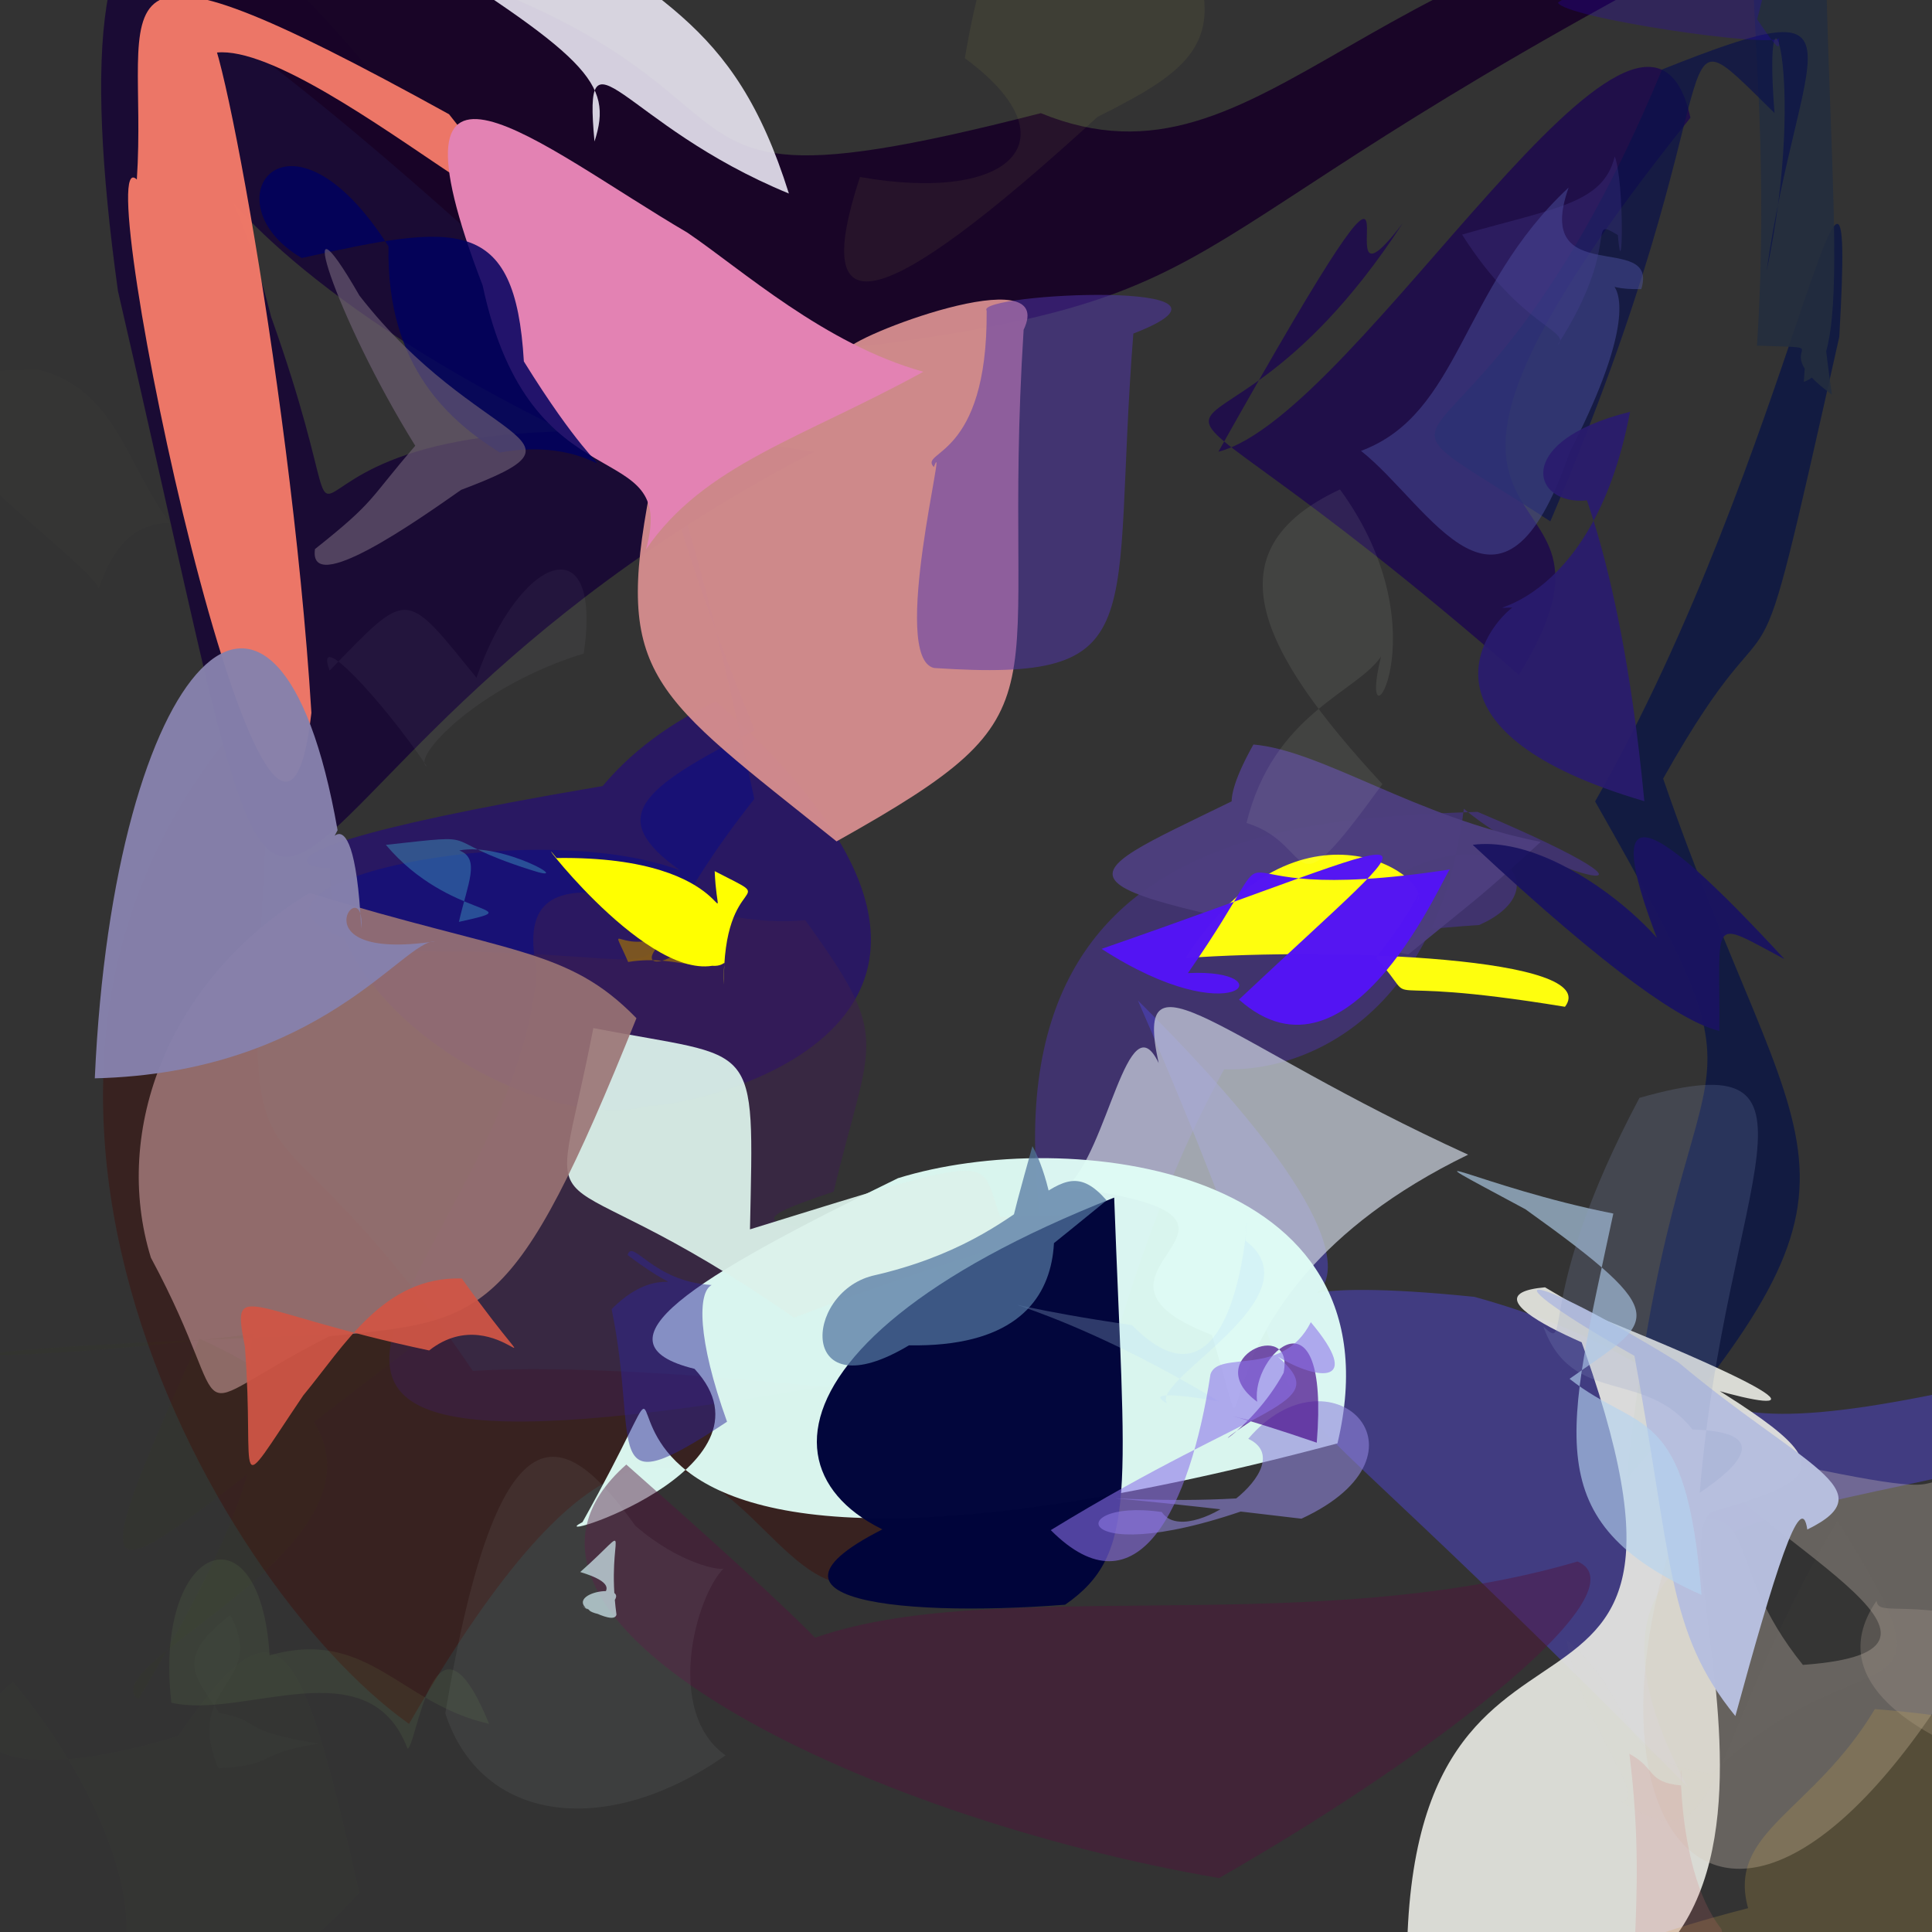 <?xml version="1.0" ?>
<svg xmlns="http://www.w3.org/2000/svg" version="1.1" width="512" height="512">
  <rect width="100%" height="100%" fill="#333333" stroke="none"/>
  <defs/>
  <g>
    <path d="M 266.264 372.741 C 198.01 510.4 207.7 285.087 108.393 456.843 C 55.713 419.416 -23.641 278.594 72.332 182.301 C 64.5 348.754 60.733 264.143 130.63 371.322 C 103.604 380.122 56.532 347.26 266.264 372.741" stroke-width="0.0" fill="rgb(59, 28, 25)" opacity="0.721" stroke="rgb(0, 0, 0)" stroke-opacity="1.0" stroke-linecap="round" stroke-linejoin="round"/>
    <path d="M 189.772 185.856 C 283.532 269.009 189.713 292.438 171.949 293.03 C 142.173 300.929 82.463 266.275 87.828 226.734 C 109.879 233.605 20.662 230.836 171.573 206.354 C 145.342 273.42 130.401 213.639 189.772 185.856" stroke-width="0.0" fill="rgb(40, 19, 107)" opacity="0.845" stroke="rgb(0, 0, 0)" stroke-opacity="1.0" stroke-linecap="round" stroke-linejoin="round"/>
    <path d="M 387.935 214.323 C 372.122 340.373 206.995 257.862 392.033 245.129 C 432.459 227.134 339.658 177.866 289.334 377.945 C 235.984 220.838 337.616 216.965 391.581 215.154 C 453.222 241.227 411.426 234.094 387.935 214.323" stroke-width="0.0" fill="rgb(80, 52, 178)" opacity="0.454" stroke="rgb(0, 0, 0)" stroke-opacity="1.0" stroke-linecap="round" stroke-linejoin="round"/>
    <path d="M 199.899 211.729 C 154.526 269.298 200.71 251.495 105.017 252.087 C 37.323 238.99 136.095 214.243 180.17 230.635 C 160.436 216.522 169.611 209.031 200.012 193.537 C 164.51 106.943 174.882 93.209 199.899 211.729" stroke-width="0.0" fill="rgb(23, 17, 120)" opacity="0.865" stroke="rgb(0, 0, 0)" stroke-opacity="1.0" stroke-linecap="round" stroke-linejoin="round"/>
    <path d="M 579.834 353.256 C 554.184 417.245 391.772 369.537 447.191 473.512 C 297.464 321.246 369.832 421.471 301.544 265.116 C 413.504 376.204 288.039 333.172 390.772 343.684 C 472.341 366.376 421.793 395.27 579.834 353.256" stroke-width="0.0" fill="rgb(80, 69, 205)" opacity="0.51" stroke="rgb(0, 0, 0)" stroke-opacity="1.0" stroke-linecap="round" stroke-linejoin="round"/>
    <path d="M 440.751 206.342 C 476.719 310.714 503.883 307.998 431.048 391.989 C 444.923 261.477 475.409 305.151 422.716 212.392 C 475.317 120.521 492.344 3.36 487.432 89.255 C 462.062 202.375 474.544 146.255 440.751 206.342" stroke-width="0.0" fill="rgb(17, 26, 67)" opacity="0.933" stroke="rgb(0, 0, 0)" stroke-opacity="1.0" stroke-linecap="round" stroke-linejoin="round"/>
    <path d="M 389.067 305.999 C 308.128 345.307 336.46 403.884 321.158 353.771 C 276.768 336.795 349.003 323.254 282.636 314.596 C 293.586 305.147 298.867 264.72 307.053 281.704 C 299.918 249.226 323.366 276.022 389.067 305.999" stroke-width="0.0" fill="rgb(203, 210, 222)" opacity="0.724" stroke="rgb(0, 0, 0)" stroke-opacity="1.0" stroke-linecap="round" stroke-linejoin="round"/>
    <path d="M 373.216 252.938 C 393.513 236.311 391.226 238.735 408.306 223.11 C 375.29 216.617 350.441 198.902 332.168 197.302 C 312.699 232.061 350.769 207.17 326.337 212.4 C 281.143 234.478 274.886 234.003 373.216 252.938" stroke-width="0.0" fill="rgb(77, 63, 126)" opacity="0.975" stroke="rgb(0, 0, 0)" stroke-opacity="1.0" stroke-linecap="round" stroke-linejoin="round"/>
    <path d="M 71.854 83.961 C 106.423 181.24 42.94 92.532 215.842 119.722 C 44.371 208.843 89.071 326.904 31.258 77.118 C 13.172 -53.334 48.314 -73.678 171.728 124.451 C 15.849 56.25 49.078 -6.365 71.854 83.961" stroke-width="0.0" fill="rgb(25, 9, 53)" opacity="0.93" stroke="rgb(0, 0, 0)" stroke-opacity="1.0" stroke-linecap="round" stroke-linejoin="round"/>
    <path d="M 220.933 315.787 C 166.064 334.068 273.842 311.058 248.948 361.688 C 9.096 408.287 136.06 339.029 142.305 257.299 C 133.754 217.739 182.714 247.463 213.367 243.826 C 236.644 275.933 230.771 274.589 220.933 315.787" stroke-width="0.0" fill="rgb(60, 31, 79)" opacity="0.533" stroke="rgb(0, 0, 0)" stroke-opacity="1.0" stroke-linecap="round" stroke-linejoin="round"/>
    <path d="M 364.661 253.818 C 378.11 268.688 358.66 257.613 414.733 266.807 C 424.714 253.785 353.837 251.017 314.123 253.9 C 344.383 207.204 380.929 232.972 375.486 239.222 C 377.868 229.628 378.962 235.669 364.661 253.818" stroke-width="0.0" fill="rgb(254, 254, 14)" opacity="1.0" stroke="rgb(0, 0, 0)" stroke-opacity="1.0" stroke-linecap="round" stroke-linejoin="round"/>
    <path d="M 484.968 -29.742 C 303.216 61.412 338.738 77.192 232.491 91.345 C 125.219 101.63 170.671 78.69 1.517 -33.045 C 253.946 3.123 131.254 67.062 275.822 29.991 C 335.843 54.508 362.92 -21.335 484.968 -29.742" stroke-width="0.0" fill="rgb(24, 4, 39)" opacity="0.955" stroke="rgb(0, 0, 0)" stroke-opacity="1.0" stroke-linecap="round" stroke-linejoin="round"/>
    <path d="M 354.446 382.508 C 102.669 449.686 202.146 317.681 154.368 403.377 C 141.952 409.831 208.729 389.371 184.051 362.758 C 156.142 355.879 183.27 338.84 237.972 312.234 C 282.68 298.326 372.051 308.406 354.446 382.508" stroke-width="0.0" fill="rgb(225, 254, 247)" opacity="0.955" stroke="rgb(0, 0, 0)" stroke-opacity="1.0" stroke-linecap="round" stroke-linejoin="round"/>
    <path d="M 478.014 101.192 C 482.663 40.501 478.197 53.132 485.475 104.587 C 466.716 90.899 489.462 92.371 465.63 91.6 C 471.64 -3.193 450.014 -42.664 483.814 -60.91 C 481.829 34.507 493.314 96.62 478.014 101.192" stroke-width="0.0" fill="rgb(35, 45, 62)" opacity="0.887" stroke="rgb(0, 0, 0)" stroke-opacity="1.0" stroke-linecap="round" stroke-linejoin="round"/>
    <path d="M 447.979 31.199 C 346.317 158.07 440.689 116.955 402.511 178.855 C 280.598 72.588 315.613 145.274 371.741 59.148 C 346.486 92.358 387.53 4.661 322.89 119.712 C 360.236 110.174 435.843 -24.567 447.979 31.199" stroke-width="0.0" fill="rgb(31, 13, 75)" opacity="0.919" stroke="rgb(0, 0, 0)" stroke-opacity="1.0" stroke-linecap="round" stroke-linejoin="round"/>
    <path d="M 454.75 400.344 C 434.941 404.164 504.173 549.608 373.125 532.266 C 366.856 398.183 468.967 485.135 415.479 345.814 C 560.134 403.635 362.402 345.3 409.443 341.152 C 483.747 384.844 494.626 389.013 454.75 400.344" stroke-width="0.0" fill="rgb(231, 232, 225)" opacity="0.922" stroke="rgb(0, 0, 0)" stroke-opacity="1.0" stroke-linecap="round" stroke-linejoin="round"/>
    <path d="M 470.265 29.941 C 438.062 -1.524 462.829 16.487 410.853 138.163 C 350.064 98.414 390.279 139.309 440.472 18.407 C 497.845 -4.495 476.624 11.936 468.143 71.991 C 479.44 18.556 466.872 -12.367 470.265 29.941" stroke-width="0.0" fill="rgb(10, 17, 75)" opacity="0.682" stroke="rgb(0, 0, 0)" stroke-opacity="1.0" stroke-linecap="round" stroke-linejoin="round"/>
    <path d="M 418.058 413.815 C 435.504 421.23 383.719 462.995 323.069 497.701 C 228.499 481.573 119.625 429.088 165.977 388.12 C 232.502 446.89 229.563 447.907 209.587 436.593 C 255.719 415.571 344.006 435.609 418.058 413.815" stroke-width="0.0" fill="rgb(83, 19, 59)" opacity="0.456" stroke="rgb(0, 0, 0)" stroke-opacity="1.0" stroke-linecap="round" stroke-linejoin="round"/>
    <path d="M 210.417 349.202 C 293.552 317.544 321.809 320.986 265.144 322.538 C 259.01 306.828 267.565 304.448 198.754 325.789 C 199.81 274.271 201.258 280.987 157.241 272.445 C 145.447 333.344 140.713 300.715 210.417 349.202" stroke-width="0.0" fill="rgb(220, 242, 234)" opacity="0.937" stroke="rgb(0, 0, 0)" stroke-opacity="1.0" stroke-linecap="round" stroke-linejoin="round"/>
    <path d="M 542.847 398.015 C 472.621 552.239 411.842 498.927 444.628 403.821 C 467.246 397.821 455.709 413.811 477.786 441.217 C 532.03 437.305 464.257 408.108 445.627 381.373 C 548.16 405.389 482.565 383.591 542.847 398.015" stroke-width="0.0" fill="rgb(216, 203, 188)" opacity="0.313" stroke="rgb(0, 0, 0)" stroke-opacity="1.0" stroke-linecap="round" stroke-linejoin="round"/>
    <path d="M 282.266 425.263 C 237.027 428.765 188.219 423.855 245.298 400.092 C 235.765 399.555 228.028 357.77 258.452 411.974 C 200.952 405.271 193.06 357.651 295.273 317.374 C 298.078 394.555 301.756 411.779 282.266 425.263" stroke-width="0.0" fill="rgb(1, 5, 59)" opacity="0.991" stroke="rgb(0, 0, 0)" stroke-opacity="1.0" stroke-linecap="round" stroke-linejoin="round"/>
    <path d="M 54.968 14.46 C 53.813 -17.245 76.953 98.753 82.525 188.902 C 72.904 273.79 22.665 34.166 36.263 47.58 C 39.429 -0.198 19.618 -24.56 118.997 30.273 C 170.692 94.789 79.276 5.775 54.968 14.46" stroke-width="0.0" fill="rgb(240, 120, 104)" opacity="0.982" stroke="rgb(0, 0, 0)" stroke-opacity="1.0" stroke-linecap="round" stroke-linejoin="round"/>
    <path d="M 209.062 51.286 C 164.382 32.899 154.47 4.577 157.549 37.495 C 162.621 21.888 155.907 15.168 102.934 -18.046 C 83.708 -42.559 76.552 -48.904 132.934 -30.578 C 173.124 0.147 194.349 4.38 209.062 51.286" stroke-width="0.0" fill="rgb(231, 228, 240)" opacity="0.907" stroke="rgb(0, 0, 0)" stroke-opacity="1.0" stroke-linecap="round" stroke-linejoin="round"/>
    <path d="M 168.664 269.832 C 136.165 350.744 128.436 349.87 87.235 354.131 C 45.33 375.542 64.339 378.632 39.99 333.3 C 29.559 299.497 44.686 259.394 81.99 236.609 C 134.959 252.926 150.292 250.921 168.664 269.832" stroke-width="0.0" fill="rgb(155, 116, 116)" opacity="0.898" stroke="rgb(0, 0, 0)" stroke-opacity="1.0" stroke-linecap="round" stroke-linejoin="round"/>
    <path d="M 95.734 246.085 C 97.071 229.911 77.399 255.074 115.287 249.481 C 106.916 249.067 85.073 284.329 25.122 285.769 C 30.105 174.712 73.634 129.681 89.462 220.014 C 83.194 232.592 93.539 201.612 95.734 246.085" stroke-width="0.0" fill="rgb(135, 129, 173)" opacity="0.966" stroke="rgb(0, 0, 0)" stroke-opacity="1.0" stroke-linecap="round" stroke-linejoin="round"/>
    <path d="M 271.273 87.395 C 264.934 187.803 285.873 187.056 221.694 222.976 C 172.786 183.72 162.736 179.617 172.29 129.839 C 199.053 92.812 191.331 115.872 224.483 92.817 C 224.366 89.507 280.53 68.021 271.273 87.395" stroke-width="0.0" fill="rgb(212, 141, 142)" opacity="0.959" stroke="rgb(0, 0, 0)" stroke-opacity="1.0" stroke-linecap="round" stroke-linejoin="round"/>
    <path d="M 309.325 371.957 C 300.907 367.262 324.337 371.635 323.001 371.353 C 270.501 339.794 246.05 343.411 299.979 351.167 C 331.171 382.878 331.214 304.201 330.072 328.786 C 349.655 343.7 304.445 365.874 309.325 371.957" stroke-width="0.0" fill="rgb(186, 225, 251)" opacity="0.239" stroke="rgb(0, 0, 0)" stroke-opacity="1.0" stroke-linecap="round" stroke-linejoin="round"/>
    <path d="M 36.667 450.325 C 21.058 439.145 143.695 395.78 52.886 354.797 C 12.873 442.943 31.161 414.943 114.296 353.177 C -42.907 356.85 -21.406 364.193 67.206 353.544 C 62.631 370.193 83.727 372.098 36.667 450.325" stroke-width="0.0" fill="rgb(70, 87, 2)" opacity="0.054" stroke="rgb(0, 0, 0)" stroke-opacity="1.0" stroke-linecap="round" stroke-linejoin="round"/>
    <path d="M 330.804 381.296 C 345.407 388.122 314.473 410.846 307.892 400.704 C 279.986 396.647 284.111 419.31 341.393 395.845 C 304.291 400.759 258.883 392.143 344.898 402.47 C 382.534 385.032 352.392 355.916 330.804 381.296" stroke-width="0.0" fill="rgb(143, 133, 219)" opacity="0.591" stroke="rgb(0, 0, 0)" stroke-opacity="1.0" stroke-linecap="round" stroke-linejoin="round"/>
    <path d="M 434.96 76.619 C 410.801 77.079 446.623 60.27 415.972 119.87 C 397.759 173.096 379.083 134.023 360.679 119.487 C 387.093 109.673 387.002 76.432 415.698 49.706 C 406.067 76.994 439.795 60.925 434.96 76.619" stroke-width="0.0" fill="rgb(77, 85, 162)" opacity="0.468" stroke="rgb(0, 0, 0)" stroke-opacity="1.0" stroke-linecap="round" stroke-linejoin="round"/>
    <path d="M 244.698 98.521 C 212.298 116.293 186.599 123.096 171.194 145.6 C 179.924 114.396 140.622 135.527 127.908 75.668 C 99.298 1.08 142.948 38.642 182.168 61.653 C 196.595 71.438 218.459 91.203 244.698 98.521" stroke-width="0.0" fill="rgb(227, 130, 179)" opacity="1" stroke="rgb(0, 0, 0)" stroke-opacity="1.0" stroke-linecap="round" stroke-linejoin="round"/>
    <path d="M 531.852 440.486 C 531.216 467.004 531.288 471.577 522.127 464.48 C 507.645 458.739 483.124 444.938 497.312 424.22 C 497.897 428.869 505.552 422.83 537.138 431.884 C 524.29 425.634 529.371 430.875 531.852 440.486" stroke-width="0.0" fill="rgb(179, 164, 156)" opacity="0.274" stroke="rgb(0, 0, 0)" stroke-opacity="1.0" stroke-linecap="round" stroke-linejoin="round"/>
    <path d="M 384.251 230.412 C 383.339 230.063 358.2 291.494 328.34 264.895 C 384.201 212.372 383.789 219.596 291.934 251.46 C 327.513 274.462 340.835 256.593 314.813 257.88 C 346.549 212.251 311.576 241.621 384.251 230.412" stroke-width="0.0" fill="rgb(83, 20, 245)" opacity="0.985" stroke="rgb(0, 0, 0)" stroke-opacity="1.0" stroke-linecap="round" stroke-linejoin="round"/>
    <path d="M 478.951 405.339 C 477.335 394.061 470.202 417.043 459.89 454.771 C 441.548 432.328 443.143 412.941 433.141 359.317 C 392.557 336.349 402.267 334.932 444.825 361.063 C 477.484 388.511 500.245 394.914 478.951 405.339" stroke-width="0.0" fill="rgb(182, 190, 222)" opacity="0.991" stroke="rgb(0, 0, 0)" stroke-opacity="1.0" stroke-linecap="round" stroke-linejoin="round"/>
    <path d="M 158.527 427.737 C 173.114 418.454 148.82 421.244 155.724 426.547 C 149.958 422.833 162.671 431.346 163.369 427.883 C 160.362 405.515 169.019 403.119 153.764 416.602 C 171.511 421.999 148.637 425.378 158.527 427.737" stroke-width="0.0" fill="rgb(195, 218, 223)" opacity="0.791" stroke="rgb(0, 0, 0)" stroke-opacity="1.0" stroke-linecap="round" stroke-linejoin="round"/>
    <path d="M 415.946 365.399 C 434.326 379.965 446.917 371.565 450.919 422.657 C 407.404 403.268 415.023 380.326 427.548 321.605 C 391.841 314.539 367.83 300.884 404.252 320.466 C 444.902 349.544 438.089 349.701 415.946 365.399" stroke-width="0.0" fill="rgb(181, 212, 241)" opacity="0.632" stroke="rgb(0, 0, 0)" stroke-opacity="1.0" stroke-linecap="round" stroke-linejoin="round"/>
    <path d="M 138.829 95.786 C 166.888 141.032 164.107 114.235 132.45 119.933 C 119.881 112.007 102.322 97.791 102.959 65.291 C 76.427 23.576 54.691 53.543 79.953 68.379 C 120.971 59.245 136.549 56.83 138.829 95.786" stroke-width="0.0" fill="rgb(0, 1, 94)" opacity="0.851" stroke="rgb(0, 0, 0)" stroke-opacity="1.0" stroke-linecap="round" stroke-linejoin="round"/>
    <path d="M 340.17 363.808 C 331.652 379.464 316.867 386.315 331.643 376.542 C 320.833 373.908 328.482 375.287 348.954 382.328 C 352.475 339.287 331.368 359.233 333.16 371.476 C 317.608 360.065 343.205 348.798 340.17 363.808" stroke-width="0.0" fill="rgb(73, 13, 139)" opacity="0.718" stroke="rgb(0, 0, 0)" stroke-opacity="1.0" stroke-linecap="round" stroke-linejoin="round"/>
    <path d="M 122.378 338.815 C 101.716 338.162 91.316 356.569 80.355 369.819 C 60.881 398.624 67.677 393.165 64.901 356.877 C 61.245 338.339 64.696 347.496 113.731 357.884 C 132.621 343.017 148.91 375.765 122.378 338.815" stroke-width="0.0" fill="rgb(207, 85, 69)" opacity="0.941" stroke="rgb(0, 0, 0)" stroke-opacity="1.0" stroke-linecap="round" stroke-linejoin="round"/>
    <path d="M 300.349 88.401 C 294.254 165.772 306.335 180.923 247.564 177.027 C 235.554 174.406 251.599 112.796 247.48 123.774 C 243.348 119.388 261.781 121.782 261.475 82.342 C 258.035 77.724 337.917 73.824 300.349 88.401" stroke-width="0.0" fill="rgb(81, 54, 174)" opacity="0.508" stroke="rgb(0, 0, 0)" stroke-opacity="1.0" stroke-linecap="round" stroke-linejoin="round"/>
    <path d="M 428.743 62.291 C 420.068 57.082 430.167 64.46 412.697 91.535 C 416.824 87.621 403.276 87.101 387.466 62.17 C 411.987 55.105 424.871 54.047 427.923 41.451 C 430.537 48.26 430.033 77.344 428.743 62.291" stroke-width="0.0" fill="rgb(81, 69, 161)" opacity="0.252" stroke="rgb(0, 0, 0)" stroke-opacity="1.0" stroke-linecap="round" stroke-linejoin="round"/>
    <path d="M 122.211 129.814 C 110.828 137.79 81.618 158.461 83.476 145.507 C 99.767 132.568 97.414 132.731 110.049 118.132 C 88.769 83.919 76.592 45.882 95.262 78.347 C 126.812 118.835 160.546 115.397 122.211 129.814" stroke-width="0.0" fill="rgb(112, 97, 118)" opacity="0.644" stroke="rgb(0, 0, 0)" stroke-opacity="1.0" stroke-linecap="round" stroke-linejoin="round"/>
    <path d="M 522.911 521.417 C 527.064 511.572 519.281 516.984 440.561 531.978 C 414.068 529.014 405.101 520.667 463.263 505.684 C 457.61 485.274 480.464 480.337 496.858 452.924 C 547.34 457.071 544.263 463.699 522.911 521.417" stroke-width="0.0" fill="rgb(208, 169, 73)" opacity="0.22" stroke="rgb(0, 0, 0)" stroke-opacity="1.0" stroke-linecap="round" stroke-linejoin="round"/>
    <path d="M 273.599 303.748 C 277.946 311.155 294.291 357.436 240.886 356.526 C 211.381 374.204 212.863 342.749 231.23 338.088 C 276.073 327.904 279.221 302.028 293.267 318.121 C 263.394 342.238 261.551 346.706 273.599 303.748" stroke-width="0.0" fill="rgb(82, 117, 160)" opacity="0.726" stroke="rgb(0, 0, 0)" stroke-opacity="1.0" stroke-linecap="round" stroke-linejoin="round"/>
    <path d="M 422.187 132.365 C 413.952 122.343 428.834 139.381 435.766 212.324 C 375.049 194.522 391.994 167.964 400.776 161.001 C 388.681 161.287 421.719 163.51 431.976 109.142 C 399.714 117.061 406.253 135.342 422.187 132.365" stroke-width="0.0" fill="rgb(41, 27, 110)" opacity="0.925" stroke="rgb(0, 0, 0)" stroke-opacity="1.0" stroke-linecap="round" stroke-linejoin="round"/>
    <path d="M 456.186 511.198 C 461.97 537.292 472.73 540.375 437.289 536.994 C 428.45 528.182 437.317 508.367 431.803 464.777 C 438.942 468.605 436.338 472.285 445.481 473.163 C 445.798 456.754 442.966 494.587 456.186 511.198" stroke-width="0.0" fill="rgb(212, 105, 111)" opacity="0.183" stroke="rgb(0, 0, 0)" stroke-opacity="1.0" stroke-linecap="round" stroke-linejoin="round"/>
    <path d="M 465.659 5.104 C 473.3 16.5 470.964 11.244 471.499 10.079 C 469.787 12.851 414.231 4.701 412.881 0.668 C 427.566 -8.874 440.641 -20.144 438.604 -39.354 C 463.589 -32.994 473.8 -23.697 465.659 5.104" stroke-width="0.0" fill="rgb(45, 0, 207)" opacity="0.248" stroke="rgb(0, 0, 0)" stroke-opacity="1.0" stroke-linecap="round" stroke-linejoin="round"/>
    <path d="M 186.068 250.371 C 179.93 238.504 176.864 247.263 178.375 253.343 C 172.62 256.603 169.191 254.377 178.49 246.921 C 163.859 254.466 160.911 242.144 166.471 254.936 C 180.612 252.544 189.321 260.502 186.068 250.371" stroke-width="0.0" fill="rgb(167, 119, 0)" opacity="0.649" stroke="rgb(0, 0, 0)" stroke-opacity="1.0" stroke-linecap="round" stroke-linejoin="round"/>
    <path d="M 191.76 415.648 C 184.233 423.335 176.136 453.736 192.26 465.185 C 161.098 487.115 127.634 483.488 118.012 454.048 C 132.411 368.001 150.107 378.888 168.374 404.351 C 180.032 414.438 190.889 416.305 191.76 415.648" stroke-width="0.0" fill="rgb(201, 218, 206)" opacity="0.073" stroke="rgb(0, 0, 0)" stroke-opacity="1.0" stroke-linecap="round" stroke-linejoin="round"/>
    <path d="M 191.844 260.967 C 191.535 251.993 193.45 256.29 188.726 255.947 C 169.811 259.027 138.914 216.768 147.496 227.384 C 197.062 226.687 190.326 252.268 189.399 230.863 C 207.924 240.415 191.436 229.889 191.844 260.967" stroke-width="0.0" fill="rgb(255, 255, 0)" opacity="1.0" stroke="rgb(0, 0, 0)" stroke-opacity="1.0" stroke-linecap="round" stroke-linejoin="round"/>
    <path d="M 188.606 340.543 C 184.917 342.407 184.705 354.655 192.673 376.769 C 158.226 399.561 169.679 383.946 162.085 346.932 C 176.247 332.548 184.964 346.819 166.325 332.592 C 167.661 328.07 172.869 339.609 188.606 340.543" stroke-width="0.0" fill="rgb(47, 36, 150)" opacity="0.485" stroke="rgb(0, 0, 0)" stroke-opacity="1.0" stroke-linecap="round" stroke-linejoin="round"/>
    <path d="M 61.027 428.015 C 70.91 446.526 48.458 446.128 57.88 468.631 C 73.852 467.658 67.186 464.787 84.346 462.074 C 62.427 458.531 70.389 456.377 58.043 453.903 C 52.225 444.702 45.583 439.806 61.027 428.015" stroke-width="0.0" fill="rgb(230, 252, 229)" opacity="0.016" stroke="rgb(0, 0, 0)" stroke-opacity="1.0" stroke-linecap="round" stroke-linejoin="round"/>
    <path d="M 486.933 403.042 C 450.54 464.623 457.587 495.416 429.5 477.388 C 437.429 477.082 418.992 457.405 415.185 434.602 C 435.268 451.628 426.234 466.466 453.712 470.048 C 493.292 431.166 521.822 458.715 486.933 403.042" stroke-width="0.0" fill="rgb(224, 234, 161)" opacity="0.016" stroke="rgb(0, 0, 0)" stroke-opacity="1.0" stroke-linecap="round" stroke-linejoin="round"/>
    <path d="M 450.445 395.619 C 451.515 394.643 476.236 379.622 448.528 378.83 C 435.649 362.539 416.648 372.762 408.995 351.54 C 416.815 358.977 406.221 344.2 434.466 290.949 C 489.15 275.365 457.251 312.838 450.445 395.619" stroke-width="0.0" fill="rgb(138, 153, 199)" opacity="0.199" stroke="rgb(0, 0, 0)" stroke-opacity="1.0" stroke-linecap="round" stroke-linejoin="round"/>
    <path d="M 45.002 138.577 C 35.02 138.557 29.548 145.837 26.176 155.935 C 25.123 151.991 1.746 134.196 -9.538 121.856 C -23.448 99.901 -11.667 97.922 10.425 98.063 C 30.684 103.281 33.454 123.23 45.002 138.577" stroke-width="0.0" fill="rgb(255, 255, 209)" opacity="0.012" stroke="rgb(0, 0, 0)" stroke-opacity="1.0" stroke-linecap="round" stroke-linejoin="round"/>
    <path d="M 95.22 501.622 C 82.607 514.736 71.996 527.769 28.055 524.389 C 40.269 516.439 32.033 480.089 3.423 445.663 C -16.297 462.461 0.831 474.352 47.195 460.053 C 74.029 421.187 79.617 432.611 95.22 501.622" stroke-width="0.0" fill="rgb(224, 255, 136)" opacity="0.013" stroke="rgb(0, 0, 0)" stroke-opacity="1.0" stroke-linecap="round" stroke-linejoin="round"/>
    <path d="M 121.713 225.384 C 127.396 227.54 123.938 234.111 121.616 244.308 C 141.584 239.909 119.171 243.964 102.262 223.895 C 130.121 220.829 114.263 222.141 140.559 230.508 C 153.461 234.806 133.171 223.063 121.713 225.384" stroke-width="0.0" fill="rgb(63, 154, 191)" opacity="0.455" stroke="rgb(0, 0, 0)" stroke-opacity="1.0" stroke-linecap="round" stroke-linejoin="round"/>
    <path d="M 314.001 -16.638 C 326.764 10.995 315.141 18.791 290.854 30.979 C 231.798 85.062 214.719 87.037 227.899 46.905 C 268.19 54.006 284.958 36.961 255.698 15.428 C 267.73 -57.252 291.661 -19.366 314.001 -16.638" stroke-width="0.0" fill="rgb(238, 237, 93)" opacity="0.06" stroke="rgb(0, 0, 0)" stroke-opacity="1.0" stroke-linecap="round" stroke-linejoin="round"/>
    <path d="M 154.697 173.202 C 126.351 181.822 108.646 201.251 113.147 203.136 C 101.825 186.244 82.95 165.748 87.35 177.717 C 108.44 156.04 107.054 155.878 126.27 179.624 C 137.711 146.727 159.785 138.906 154.697 173.202" stroke-width="0.0" fill="rgb(196, 187, 212)" opacity="0.059" stroke="rgb(0, 0, 0)" stroke-opacity="1.0" stroke-linecap="round" stroke-linejoin="round"/>
    <path d="M 472.912 254.184 C 452.673 243.444 455.915 242.793 455.646 273.206 C 446.152 270.963 427.08 258.19 390.28 223.885 C 416.454 220.487 452.138 257.659 443.931 260.498 C 420.597 205.508 436.4 214.638 472.912 254.184" stroke-width="0.0" fill="rgb(26, 19, 97)" opacity="0.951" stroke="rgb(0, 0, 0)" stroke-opacity="1.0" stroke-linecap="round" stroke-linejoin="round"/>
    <path d="M 347.38 350.394 C 339.947 365.264 322.932 357.657 320.79 364.174 C 315.369 399.705 301.364 428.481 278.462 405.499 C 334.433 371.219 353.596 372.743 338.675 359.547 C 349.48 366.059 361.324 366.981 347.38 350.394" stroke-width="0.0" fill="rgb(140, 112, 234)" opacity="0.573" stroke="rgb(0, 0, 0)" stroke-opacity="1.0" stroke-linecap="round" stroke-linejoin="round"/>
    <path d="M 365.994 173.978 C 359.493 183.611 337.5 189.042 330.334 218.1 C 349.527 223.957 340.111 244.031 366.347 207.793 C 333.613 172.425 320.424 145.856 355.108 129.709 C 383.404 168.45 358.967 202.048 365.994 173.978" stroke-width="0.0" fill="rgb(236, 255, 228)" opacity="0.082" stroke="rgb(0, 0, 0)" stroke-opacity="1.0" stroke-linecap="round" stroke-linejoin="round"/>
    <path d="M 111.158 465.374 C 129.851 474.026 124.064 491.48 133.514 468.099 C 134.228 428.725 109.87 429.094 69.894 416.428 C 68.593 403.404 79.346 424.466 36.355 427.601 C 88.533 415.663 102.64 425.017 111.158 465.374" stroke-width="0.0" fill="rgb(198, 255, 153)" opacity="0.0" stroke="rgb(0, 0, 0)" stroke-opacity="1.0" stroke-linecap="round" stroke-linejoin="round"/>
    <path d="M 129.599 456.834 C 115.012 421.007 110.444 463.112 108.002 463.426 C 97.759 436.279 64.71 455.745 45.412 451.235 C 40.567 408.874 69.001 398.172 71.454 438.685 C 97.5 431.298 105.952 451.521 129.599 456.834" stroke-width="0.0" fill="rgb(180, 255, 134)" opacity="0.064" stroke="rgb(0, 0, 0)" stroke-opacity="1.0" stroke-linecap="round" stroke-linejoin="round"/>
  </g>
</svg>
